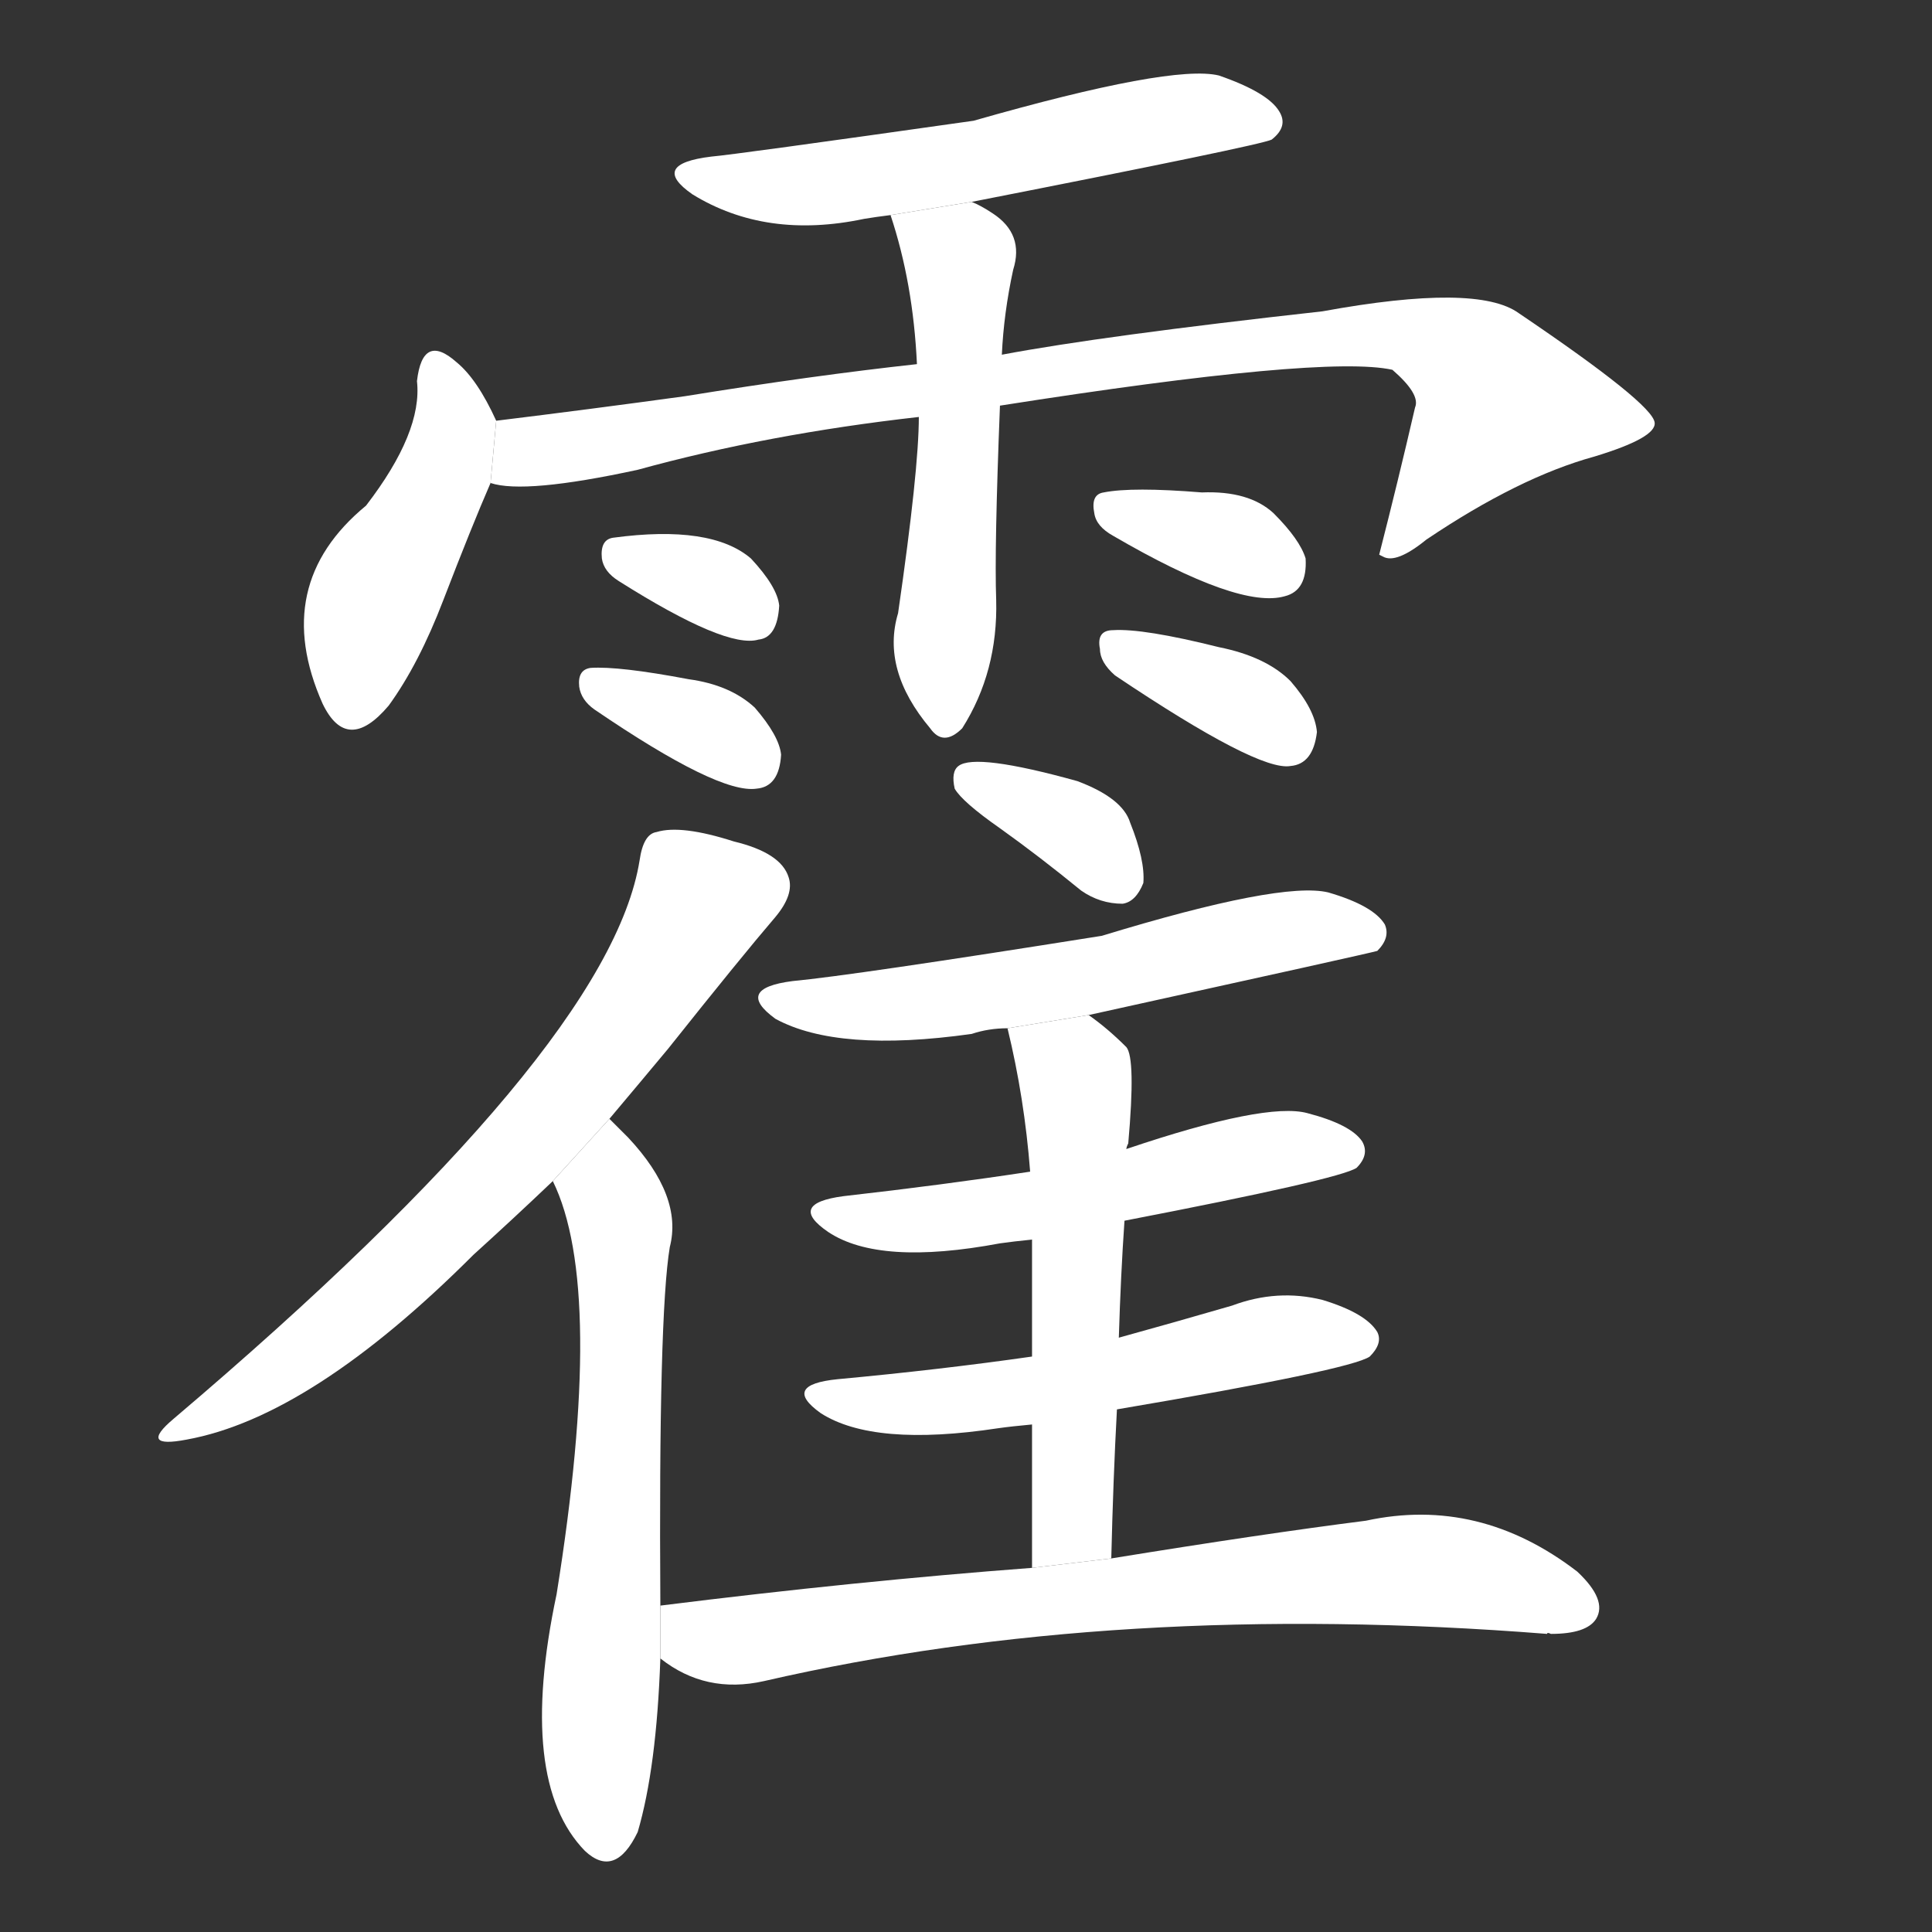 <!-- u970d_huo4_quickly_suddenly_surname -->
<!-- 970D -->
<!--  -->
<!--  -->
<svg viewBox="0 0 1024 1024">
  <rect x="0" y="0" width="1024" height="1024" fill="#333333" stroke="none"/>
  <g transform="scale(1, -1) translate(0, -900)">
    <path fill="#FFFFFF" d="M 515 793 Q 668 823 674 826 Q 683 833 678 841 Q 672 851 646 860 Q 621 866 516 836 Q 389 818 377 817 Q 344 813 367 797 Q 406 773 458 784 Q 464 785 472 786 L 515 793 Z"></path>
    <path fill="#FFFFFF" d="M 263 677 Q 253 699 242 708 Q 224 724 221 698 Q 224 671 194 632 Q 143 590 171 527 Q 184 500 206 526 Q 222 548 235 582 Q 250 621 260 644 L 263 677 Z"></path>
    <path fill="#FFFFFF" d="M 530 685 Q 702 712 738 704 Q 753 691 750 684 Q 741 645 731 606 L 733 605 Q 740 601 756 614 Q 805 647 845 658 Q 878 668 877 676 Q 876 686 805 734 Q 783 750 701 735 Q 584 722 531 712 L 486 707 Q 431 701 363 690 Q 312 683 263 677 L 260 644 Q 278 638 338 651 Q 407 670 487 679 L 530 685 Z"></path>
    <path fill="#FFFFFF" d="M 487 679 Q 487 651 476 575 Q 467 545 493 514 Q 500 504 510 514 Q 529 544 528 582 Q 527 609 530 685 L 531 712 Q 532 734 537 757 Q 543 776 526 787 Q 520 791 515 793 L 472 786 Q 484 750 486 707 L 487 679 Z"></path>
    <path fill="#FFFFFF" d="M 328 592 Q 385 556 402 561 Q 412 562 413 579 Q 412 589 398 604 Q 377 622 325 615 Q 318 614 319 604 Q 320 597 328 592 Z"></path>
    <path fill="#FFFFFF" d="M 315 524 Q 381 479 401 482 Q 413 483 414 500 Q 413 510 400 525 Q 387 537 365 540 Q 328 547 313 546 Q 306 545 307 536 Q 308 529 315 524 Z"></path>
    <path fill="#FFFFFF" d="M 590 616 Q 657 577 681 584 Q 693 587 692 604 Q 689 614 675 628 Q 662 640 637 639 Q 600 642 585 639 Q 578 638 580 628 Q 581 621 590 616 Z"></path>
    <path fill="#FFFFFF" d="M 591 542 Q 667 491 684 494 Q 696 495 698 512 Q 697 524 684 539 Q 671 552 646 557 Q 606 567 590 566 Q 581 566 583 556 Q 583 549 591 542 Z"></path>
    <path fill="#FFFFFF" d="M 323 307 Q 339 326 354 344 Q 393 393 411 414 Q 421 426 418 435 Q 414 448 389 454 Q 361 463 348 459 Q 341 458 339 444 Q 323 344 92 148 Q 73 132 99 137 Q 165 149 251 235 Q 272 254 293 274 L 323 307 Z"></path>
    <path fill="#FFFFFF" d="M 350 49 Q 349 203 355 239 Q 362 266 333 297 Q 327 303 323 307 L 293 274 Q 321 217 295 55 Q 274 -44 310 -81 Q 326 -96 338 -71 Q 348 -37 350 21 L 350 49 Z"></path>
    <path fill="#FFFFFF" d="M 530 461 Q 551 446 573 428 Q 583 421 595 421 Q 602 422 606 432 Q 607 444 599 464 Q 595 477 571 486 Q 517 501 508 494 Q 504 491 506 482 Q 510 475 530 461 Z"></path>
    <path fill="#FFFFFF" d="M 577 362 Q 727 395 730 396 Q 737 403 734 410 Q 728 420 704 427 Q 679 433 584 404 Q 452 383 420 380 Q 389 376 411 360 Q 444 342 515 352 Q 524 355 534 355 L 577 362 Z"></path>
    <path fill="#FFFFFF" d="M 596 253 Q 710 275 719 281 Q 726 288 722 295 Q 716 304 693 310 Q 671 316 597 291 L 546 279 Q 500 272 447 266 Q 417 262 439 247 Q 466 229 530 241 Q 537 242 547 243 L 596 253 Z"></path>
    <path fill="#FFFFFF" d="M 592 153 Q 716 174 726 181 Q 733 188 730 194 Q 724 204 701 211 Q 677 217 653 208 Q 622 199 593 191 L 547 181 Q 498 174 444 169 Q 414 166 435 151 Q 463 133 529 143 Q 536 144 547 145 L 592 153 Z"></path>
    <path fill="#FFFFFF" d="M 589 74 Q 590 116 592 153 L 593 191 Q 594 224 596 253 L 597 291 Q 597 292 598 294 Q 602 339 597 345 Q 587 355 577 362 L 534 355 Q 543 318 546 279 L 547 243 Q 547 218 547 181 L 547 145 Q 547 112 547 69 L 589 74 Z"></path>
    <path fill="#FFFFFF" d="M 547 69 Q 454 62 350 49 L 350 21 Q 374 2 405 9 Q 592 52 820 34 Q 820 35 822 34 Q 841 34 846 42 Q 852 52 836 67 Q 784 107 724 94 Q 669 87 589 74 L 547 69 Z"></path>
  </g>
</svg>
